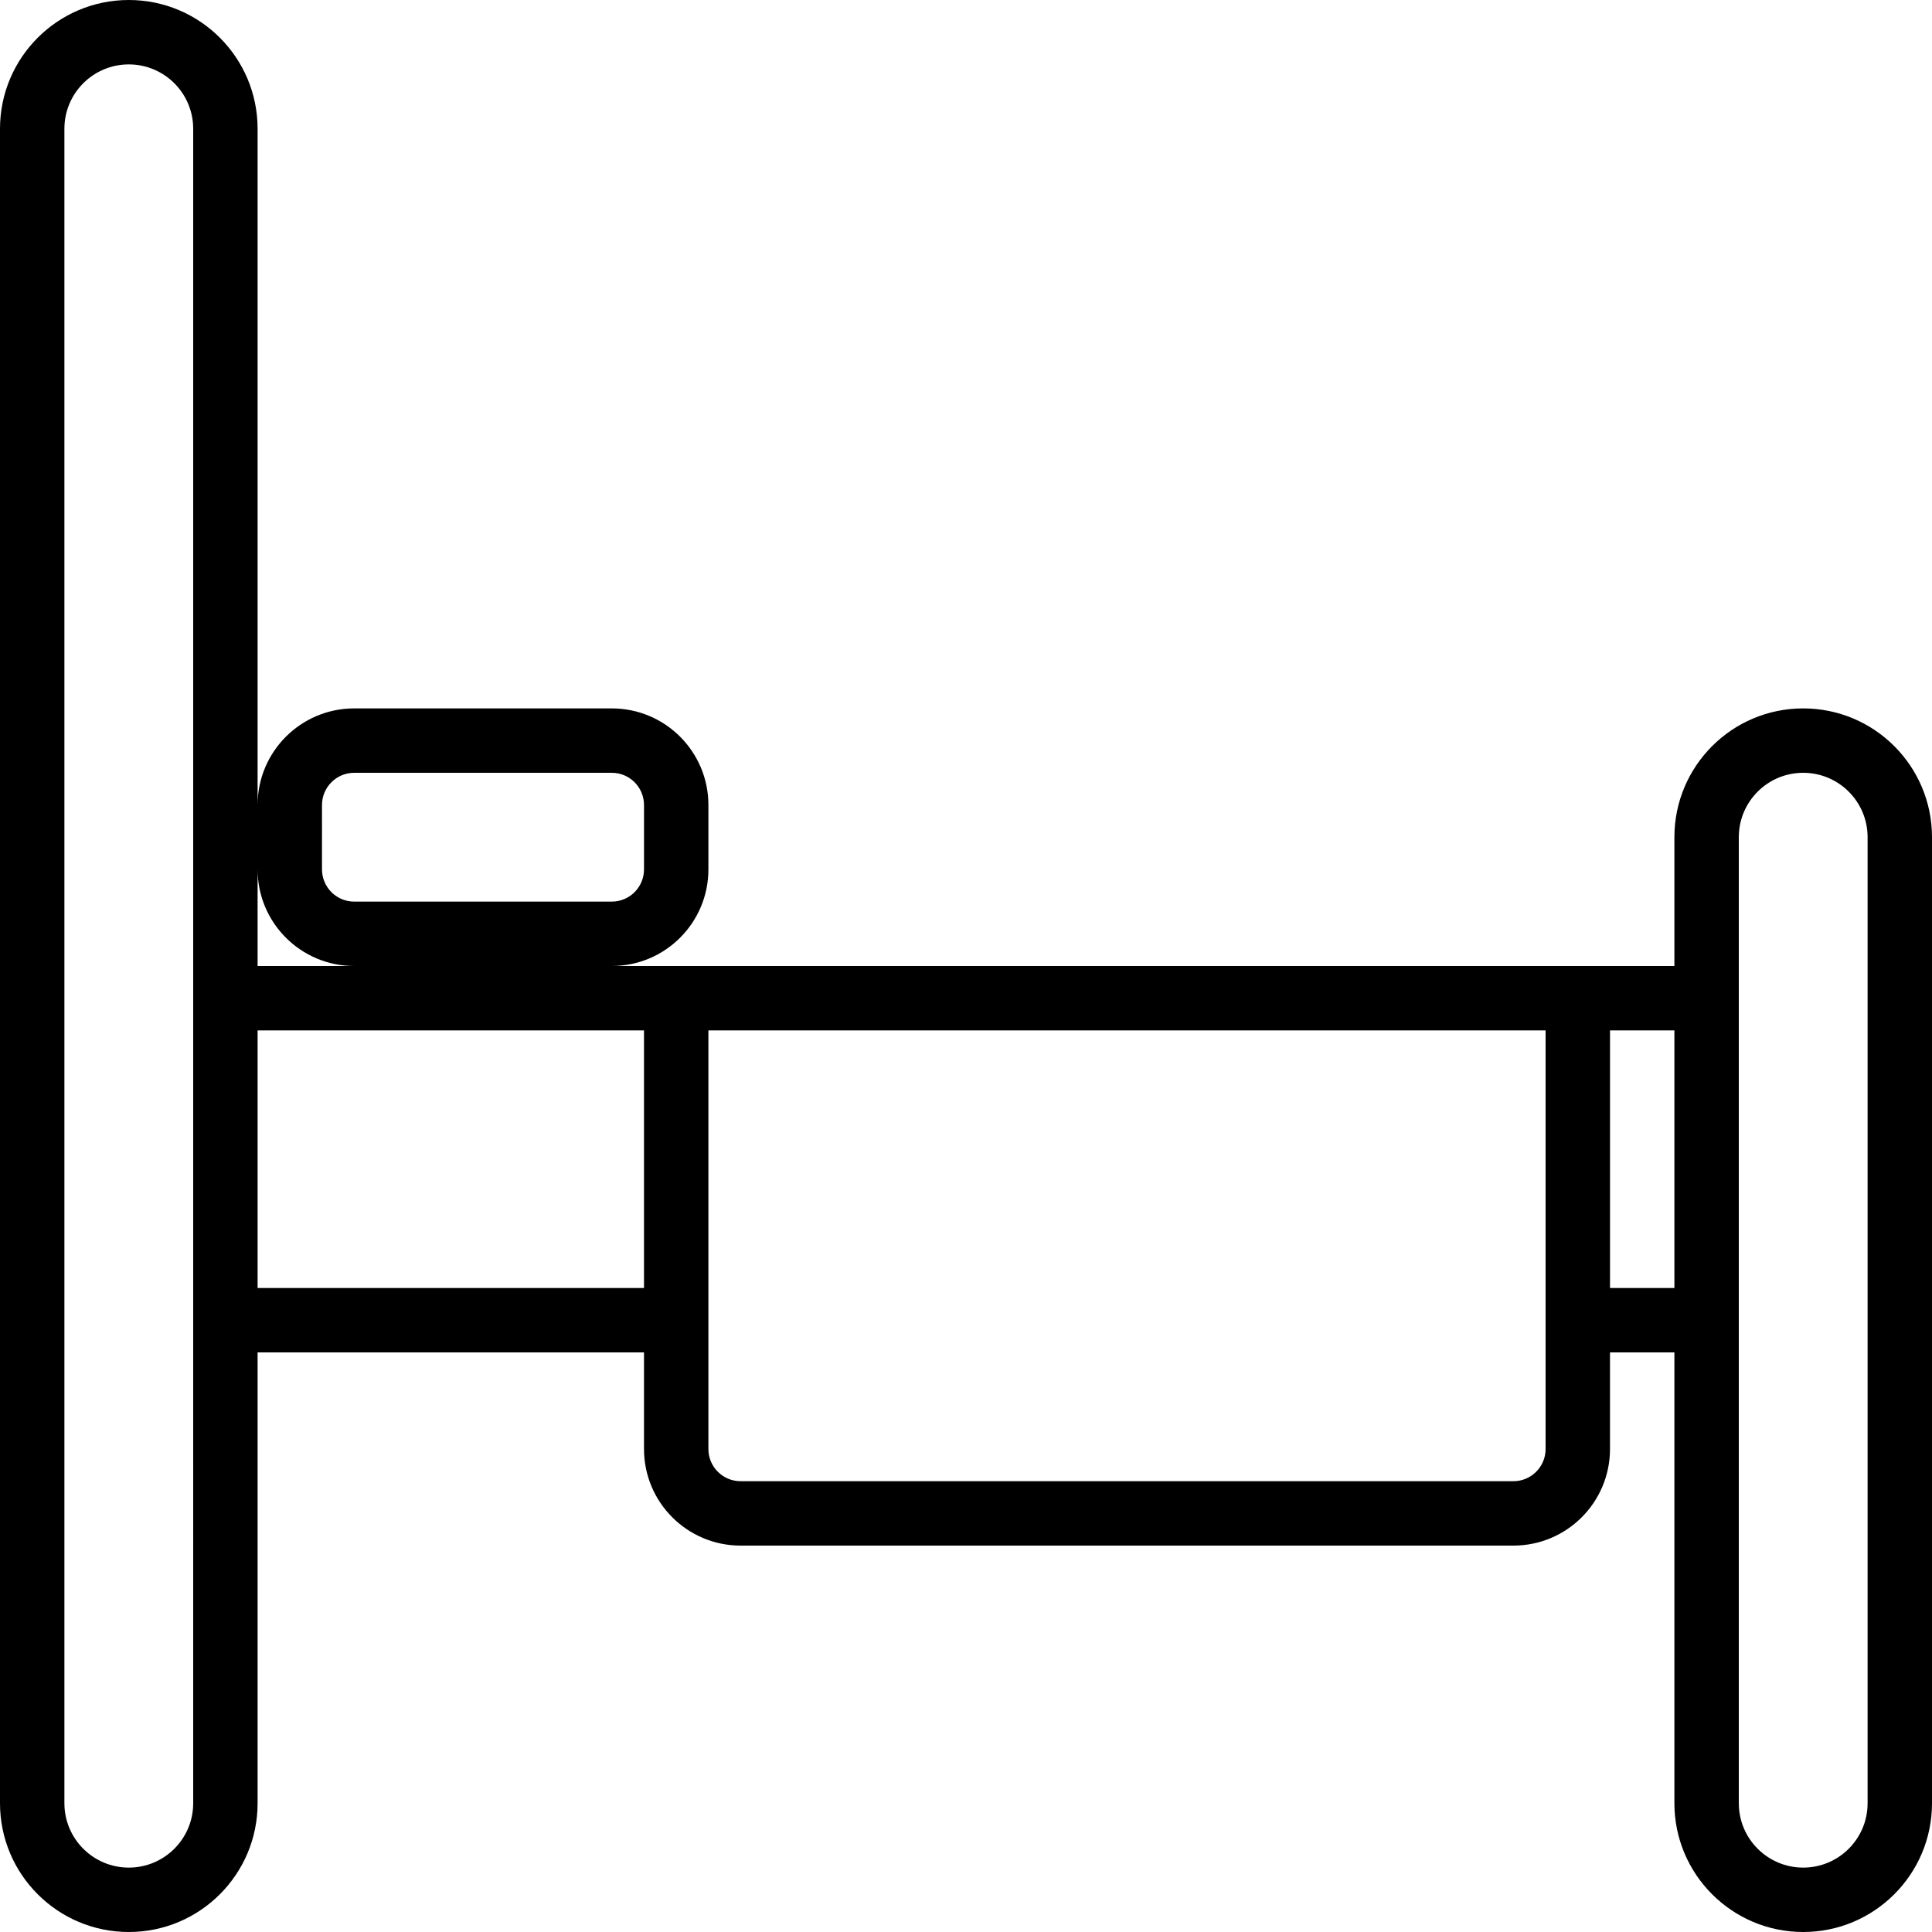 <?xml version="1.0" encoding="iso-8859-1"?>
<!-- Generator: Adobe Illustrator 19.0.0, SVG Export Plug-In . SVG Version: 6.00 Build 0)  -->
<svg version="1.1" id="Capa_1" xmlns="http://www.w3.org/2000/svg" xmlns:xlink="http://www.w3.org/1999/xlink" x="0px" y="0px"
	 viewBox="0 0 480 480" style="enable-background:new 0 0 480 480;" xml:space="preserve">
<g>
	<g>
		<path d="M448,176c-17.673,0-32,14.327-32,32v32H152c13.255,0,24-10.745,24-24v-16c0-13.255-10.745-24-24-24H88
			c-13.255,0-24,10.745-24,24V32C64,14.327,49.673,0,32,0S0,14.327,0,32v416c0,17.673,14.327,32,32,32s32-14.327,32-32V336h96v24
			c0,13.255,10.745,24,24,24h192c13.255,0,24-10.745,24-24v-24h16v112c0,17.673,14.327,32,32,32c17.673,0,32-14.327,32-32V208
			C480,190.327,465.673,176,448,176z M48,448c0,8.837-7.163,16-16,16s-16-7.163-16-16V32c0-8.837,7.163-16,16-16s16,7.163,16,16V448
			z M80,200c0-4.418,3.582-8,8-8h64c4.418,0,8,3.582,8,8v16c0,4.418-3.582,8-8,8H88c-4.418,0-8-3.582-8-8V200z M64,216
			c0,13.255,10.745,24,24,24H64V216z M160,320H64v-64h96V320z M384,360c0,4.418-3.582,8-8,8H184c-4.418,0-8-3.582-8-8v-24v-16v-64
			h208V360z M416,320h-16v-64h16V320z M464,448c0,8.837-7.163,16-16,16s-16-7.163-16-16V208c0-8.837,7.163-16,16-16s16,7.163,16,16
			V448z"/>
	</g>
</g>
<g>
</g>
<g>
</g>
<g>
</g>
<g>
</g>
<g>
</g>
<g>
</g>
<g>
</g>
<g>
</g>
<g>
</g>
<g>
</g>
<g>
</g>
<g>
</g>
<g>
</g>
<g>
</g>
<g>
</g>
</svg>
